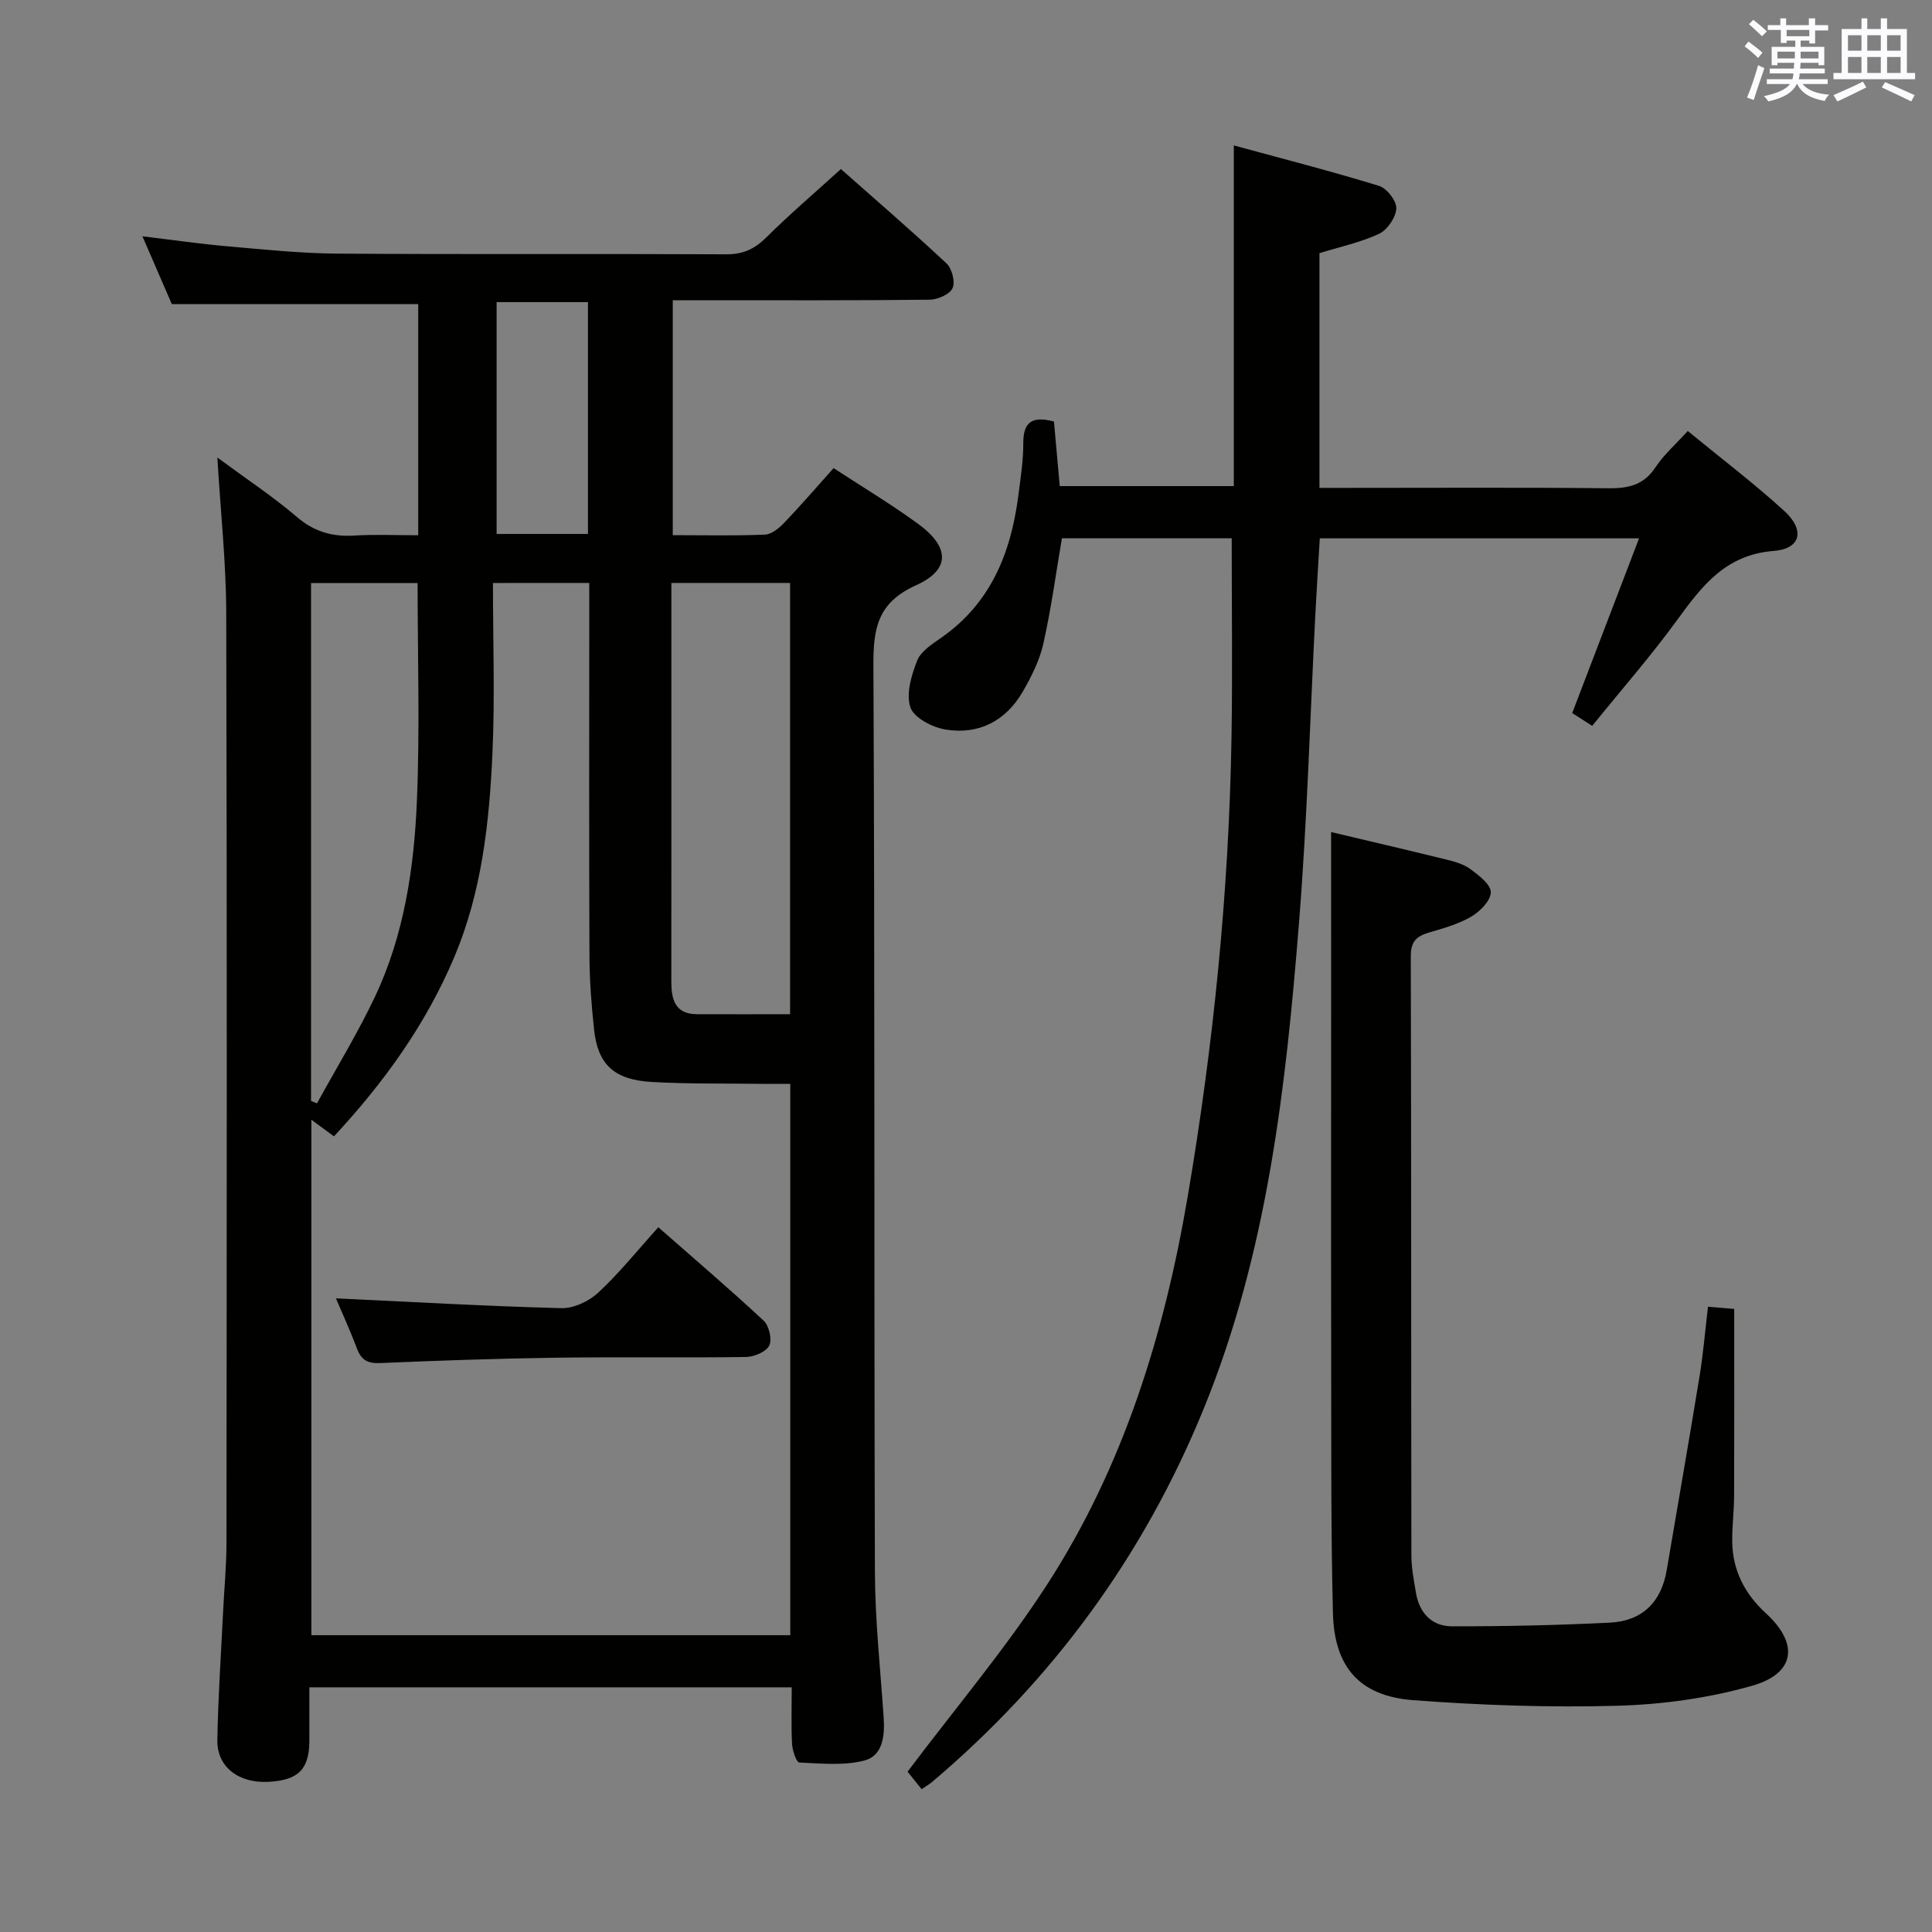 <svg enable-background="new 0 0 400 400" viewBox="0 0 400 400" xmlns="http://www.w3.org/2000/svg"><rect x="0" y="0" width="400" height="400" fill="#808080" stroke="none"/><g fill="#010100"><path d="m45 94.73c5.94 4.38 11.48 8.05 16.5 12.33 3.59 3.06 7.32 4.1 11.86 3.82 4.28-.26 8.6-.06 13.23-.06 0-16.32 0-32.2 0-47.86-16.94 0-33.67 0-51.02 0-1.69-3.9-3.71-8.58-6.08-14.04 6.29.76 11.91 1.58 17.55 2.07 7.6.66 15.23 1.47 22.84 1.52 26.82.18 53.65.01 80.48.14 3.47.02 5.86-1.08 8.29-3.49 4.82-4.79 10.01-9.21 15.45-14.16 6.82 6.04 14.48 12.64 21.86 19.53 1.14 1.06 1.85 3.85 1.25 5.14-.59 1.28-3.08 2.36-4.75 2.38-15.83.18-31.66.11-47.48.11-1.8 0-3.59 0-5.69 0v48.64c6.5 0 12.79.15 19.07-.11 1.38-.06 2.93-1.33 3.99-2.44 3.45-3.6 6.7-7.39 10.24-11.33 5.87 3.84 11.86 7.43 17.47 11.52 6.59 4.81 6.79 9.49-.43 12.75-8.05 3.63-8.84 9.05-8.8 16.73.3 62.48.12 124.96.31 187.44.03 10.12 1.14 20.24 1.82 30.35.25 3.74-.23 7.82-4 8.79-4.26 1.1-8.98.61-13.49.41-.57-.03-1.4-2.45-1.48-3.8-.2-3.8-.07-7.61-.07-11.77-33.23 0-66.14 0-99.87 0 0 3.58.01 7.32 0 11.07-.02 5.91-2.28 8.17-8.47 8.5-6.16.33-10.67-3.08-10.58-8.62.15-8.81.75-17.6 1.18-26.4.23-4.82.71-9.63.71-14.45.05-64.15.12-128.3-.05-192.44-.02-10.43-1.16-20.87-1.84-32.27zm57.06 25.97c0 12.12.42 23.77-.11 35.38-.65 14.28-2.2 28.49-7.82 41.89-5.91 14.09-14.68 26.21-24.99 37.3-1.78-1.31-3.13-2.3-4.67-3.44v106.72h99.15c0-38.12 0-75.86 0-114.15-2.1 0-3.9.02-5.69 0-7.66-.1-15.34.04-22.98-.39-7.79-.44-11.16-3.61-11.94-10.75-.56-5.11-.95-10.27-.97-15.42-.1-23.83-.04-47.66-.04-71.49 0-1.79 0-3.58 0-5.66-6.57.01-12.66.01-19.94.01zm61.52 89.28c0-30.12 0-59.61 0-89.29-8.27 0-16.18 0-24.58 0v24.61c0 19.3.01 38.59-.01 57.89 0 3.69.72 6.76 5.29 6.79 6.31.03 12.62 0 19.3 0zm-99.18-89.27v107.23c.41.17.82.34 1.23.5 4.03-7.35 8.43-14.52 12.01-22.09 6.05-12.81 8.1-26.7 8.68-40.65.62-14.89.14-29.83.14-44.99-7.38 0-14.62 0-22.06 0zm57.33-10.16c0-16.13 0-31.99 0-48-6.46 0-12.65 0-18.91 0v48z"/><path d="m190.82 370.44c-1.41-1.76-2.55-3.17-2.92-3.63 9.91-13.18 20.34-25.49 29.02-38.94 15.7-24.34 24.12-51.61 28.96-80.02 5.36-31.51 8.56-63.24 9.09-95.21.22-13.61.04-27.22.04-41.2-11.32 0-23.23 0-35.15 0-1.24 7.23-2.22 14.59-3.84 21.8-.78 3.48-2.47 6.86-4.28 9.98-3.51 6.04-9.09 8.94-15.94 7.83-2.73-.44-6.57-2.42-7.31-4.59-.95-2.8.21-6.68 1.41-9.71.77-1.94 3.12-3.41 5.01-4.74 10.21-7.14 14.38-17.51 15.91-29.31.47-3.63 1.05-7.28 1.04-10.91-.01-4.29 1.69-5.76 6.35-4.52.38 4.21.77 8.61 1.2 13.37h36.04c0-23.21 0-46.26 0-70.53 10.17 2.77 20.19 5.34 30.08 8.38 1.6.49 3.64 3.12 3.56 4.66-.09 1.86-1.84 4.44-3.56 5.25-3.84 1.8-8.1 2.7-12.35 4.01v48.6h5.34c18.16 0 36.33-.11 54.49.08 4.14.04 7.31-.66 9.74-4.34 1.71-2.6 4.15-4.72 6.68-7.52 6.79 5.58 13.65 10.78 19.99 16.56 4.31 3.93 3.45 7.83-2.16 8.27-9.97.77-14.84 7.19-19.99 14.26-5.47 7.52-11.62 14.54-17.62 21.96-1.64-1.05-3-1.92-4.14-2.65 4.6-12.03 9.09-23.77 13.84-36.17-22.49 0-44.01 0-66.1 0-.3 5.06-.64 10.29-.91 15.52-1.1 21.26-1.68 42.55-3.37 63.76-2.73 34.31-6.54 68.48-19.71 100.81-12.42 30.5-31.28 56.25-56.39 77.48-.52.41-1.08.74-2.05 1.41z"/><path d="m275.59 172.27c7.32 1.74 15.56 3.65 23.76 5.67 1.76.43 3.66.95 5.07 1.99 1.75 1.29 4.24 3.18 4.23 4.8 0 1.73-2.23 3.99-4.05 5.05-2.68 1.57-5.81 2.43-8.83 3.32-2.57.75-3.69 1.93-3.68 4.86.11 41.33.06 82.65.12 123.98 0 2.64.52 5.28.96 7.9.7 4.14 3.32 6.86 7.4 6.87 10.92.02 21.84-.22 32.75-.76 6.64-.33 10.62-4.2 11.75-10.84 2.27-13.4 4.62-26.8 6.81-40.21.75-4.56 1.13-9.19 1.74-14.35 2.26.19 4.16.34 5.43.45 0 13.11.03 25.89-.02 38.68-.01 3.15-.43 6.31-.39 9.46.07 5.98 2.55 10.81 6.98 14.88 6.88 6.31 6.09 12.46-2.9 15.01-8.98 2.55-18.54 3.87-27.89 4.13-14.07.39-28.22-.1-42.26-1.16-11.07-.84-16.32-6.83-16.6-18.02-.43-17.15-.33-34.32-.36-51.48-.05-26.83-.01-53.66-.01-80.49-.01-9.79-.01-19.57-.01-29.74z"/><path d="m69.55 268.81c15.35.72 31 1.62 46.67 2.03 2.56.07 5.72-1.43 7.65-3.22 4.36-4.05 8.11-8.75 12.43-13.53 8.02 7.05 15.06 13.04 21.81 19.35 1.12 1.05 1.78 3.89 1.15 5.15-.65 1.3-3.13 2.34-4.82 2.36-13.13.19-26.28-.03-39.41.15-12.12.17-24.23.59-36.34 1.11-2.6.11-3.9-.65-4.8-3.04-1.45-3.86-3.18-7.62-4.34-10.36z"/></g><path d="m361.2 9.6.8-1c.9.7 1.9 1.4 2.9 2.3l-.9 1.1c-1-1-2-1.8-2.8-2.4zm.5 10.6c.9-2.1 1.6-4.3 2.3-6.7.4.2.8.4 1.3.6-.7 2.1-1.5 4.3-2.2 6.6zm.4-15.2.9-.9c1 .8 2 1.6 2.8 2.4l-1 1c-.9-.9-1.8-1.7-2.7-2.5zm12.5-1.2h1.2v1.4h2.7v1.1h-2.7v2.7h-1.2v-.6h-1.8v1.3h4.9v3.8h-1.2v-.5h-3.7c0 .4-.1.9-.1 1.2h5.1v1h-5.2c0 .5-.1.9-.2 1.2h6v1h-5.2c1.1 1.3 2.9 2 5.5 2.2-.4.4-.7.8-.9 1.3-2.9-.5-4.8-1.6-5.7-3.5h-.1c-.8 1.7-2.7 2.9-5.9 3.6-.2-.4-.6-.8-.9-1.1 2.8-.6 4.6-1.4 5.4-2.5h-4.8v-1h5.3c.1-.3.2-.7.2-1.2h-4.9v-1h5c0-.4 0-.8.1-1.2h-3.5v.5h-1.2v-3.8h4.9v-1.3h-1.8v.5h-1.2v-2.7h-2.7v-1h2.6v-1.4h1.2v1.4h4.7v-1.4zm-6.6 8.3h3.6c0-.4 0-.9 0-1.4h-3.6zm1.9-4.6h4.7v-1.3h-4.7zm6.6 3.2h-3.7v1.4h3.7z" fill="#fbfafc"/><path d="m385.3 3.8h1.3v2.2h2.8v-2.2h1.3v2.2h4.1v9.1h1.7v1.3h-16.9v-1.3h1.7v-9.1h4.1v-2.2zm.4 13.1.7 1.2c-1.8.9-3.8 1.9-6 2.9-.2-.4-.5-.8-.8-1.3 2.3-1 4.3-1.9 6.1-2.8zm-3.1-6.4h2.8v-3.2h-2.8zm0 4.6h2.8v-3.3h-2.8zm4-4.6h2.8v-3.2h-2.8zm0 4.6h2.8v-3.3h-2.8zm3.7 1.9c2.1.9 4.1 1.8 6.1 2.7l-.7 1.3c-2.2-1.1-4.2-2-6.1-2.9zm3.2-9.7h-2.8v3.2h2.8zm-2.8 7.8h2.8v-3.3h-2.8z" fill="#fbfafc"/></svg>